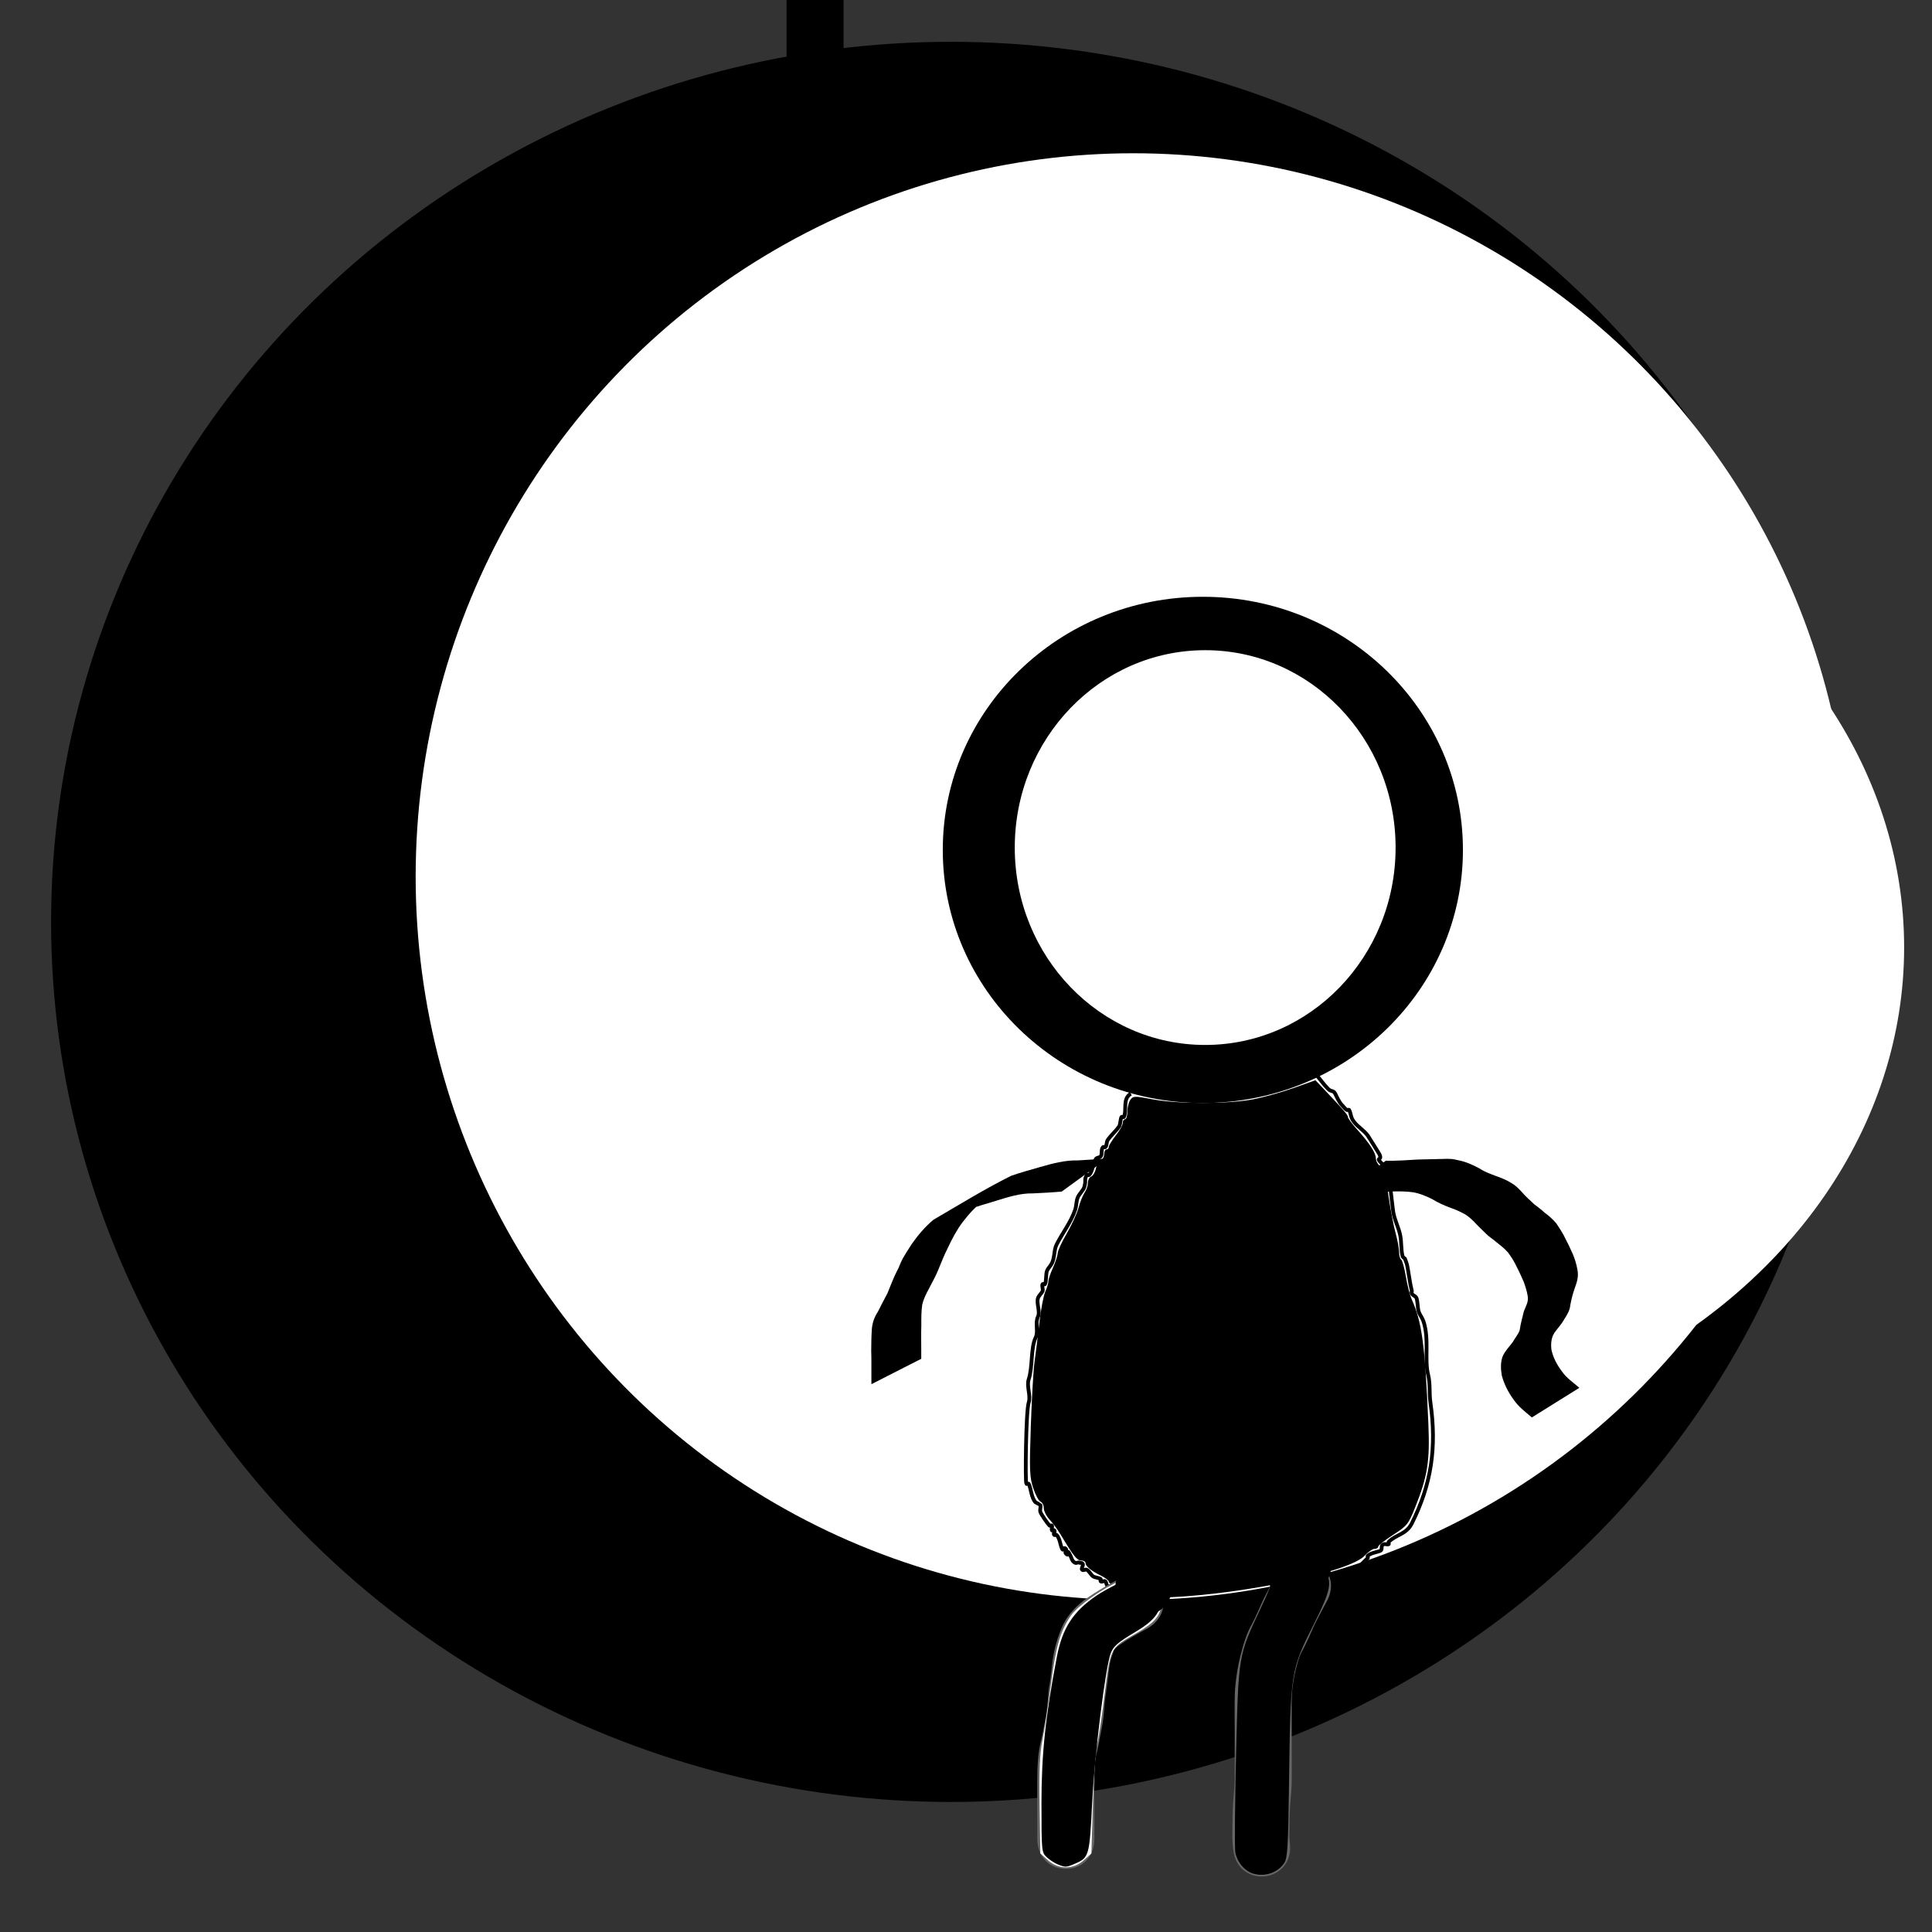 <?xml version="1.0" encoding="UTF-8" standalone="no"?>
<!-- Created with Inkscape (http://www.inkscape.org/) -->

<svg
   width="512"
   height="512"
   viewBox="0 0 512 512"
   version="1.1"
   id="svg5"
   inkscape:version="1.1.1 (3bf5ae0d25, 2021-09-20)"
   sodipodi:docname="ikona.svg"
   xmlns:inkscape="http://www.inkscape.org/namespaces/inkscape"
   xmlns:sodipodi="http://sodipodi.sourceforge.net/DTD/sodipodi-0.dtd"
   xmlns="http://www.w3.org/2000/svg"
   xmlns:svg="http://www.w3.org/2000/svg">
  <rect x="0" y="0" width="512" height="512" fill="#333333" stroke="none"/>
  <sodipodi:namedview
     id="namedview7"
     pagecolor="#ffffff"
     bordercolor="#666666"
     borderopacity="1.0"
     inkscape:pageshadow="2"
     inkscape:pageopacity="0.0"
     inkscape:pagecheckerboard="0"
     inkscape:document-units="px"
     showgrid="false"
     inkscape:zoom="1.625"
     inkscape:cx="255.69231"
     inkscape:cy="206.76923"
     inkscape:window-width="1684"
     inkscape:window-height="1040"
     inkscape:window-x="2108"
     inkscape:window-y="0"
     inkscape:window-maximized="0"
     inkscape:current-layer="layer1" />
  <defs
     id="defs2" />
  <g
     inkscape:label="Vrstva 1"
     inkscape:groupmode="layer"
     id="layer1">
    <ellipse
       style="fill:#000000;stroke-width:1.278"
       id="path53"
       cx="252"
       cy="244.308"
       rx="238.462"
       ry="233.231" />
    <ellipse
       style="fill:#ffffff;stroke-width:1.587"
       id="path1841"
       cx="300.308"
       cy="232.308"
       rx="190.154"
       ry="191.692" />
    <ellipse
       style="fill:#ffffff;stroke-width:2.645"
       id="path1945"
       cx="347.077"
       cy="251.077"
       rx="157.538"
       ry="131.692" />
    <ellipse
       style="fill:#000000;stroke-width:1.151"
       id="path2151"
       cx="318.769"
       cy="225.231"
       rx="68.923"
       ry="67.077"
       inkscape:transform-center-x="-51.076923"
       inkscape:transform-center-y="6.1538462" />
    <ellipse
       style="fill:#ffffff"
       id="path2379"
       cx="319.385"
       cy="224.615"
       rx="50.462"
       ry="52.308"
       inkscape:transform-center-x="-24.615385"
       inkscape:transform-center-y="27.692308" />
    <path
       style="fill:none;stroke:#000000;stroke-width:1px;stroke-linecap:butt;stroke-linejoin:miter;stroke-opacity:1"
       d="m 299.692,289.846 c -2.284,1.243 -1.023,4.508 -1.846,6.154 -0.092,0.183 -0.47,-0.145 -0.615,0 -0.268,0.268 -0.34,2.049 -0.615,2.462 -0.854,1.281 -2.212,2.394 -3.077,3.692 -0.36,0.54 -0.157,1.387 -0.615,1.846 -0.145,0.145 -0.47,-0.145 -0.615,0 -0.598,0.598 -0.108,1.785 -0.615,2.462 -0.275,0.367 -0.956,0.248 -1.231,0.615 -0.86,1.147 -0.827,3.289 -1.846,4.308 -0.145,0.145 -0.524,-0.183 -0.615,0 -0.774,1.548 -0.1,1.015 -0.615,3.077 -0.261,1.043 -1.458,1.913 -1.846,3.077 -0.344,1.032 -0.272,2.045 -0.615,3.077 -1.089,3.267 -3.425,6.235 -4.923,9.231 -0.7,1.399 -0.475,3.412 -1.231,4.923 -0.331,0.662 -0.9,1.185 -1.231,1.846 -0.467,0.933 -0.156,2.773 -0.615,3.692 -0.092,0.183 -0.47,-0.145 -0.615,0 -0.284,0.284 0.186,1.475 0,1.846 -0.305,0.611 -1.018,1.209 -1.231,1.846 -0.459,1.377 0.646,3.631 0,4.923 -0.817,1.635 0.167,3.973 -0.615,5.538 -1.328,2.656 -0.765,7.832 -1.846,11.077 -0.615,1.846 0.615,4.308 0,6.154 -0.742,2.225 -0.957,21.196 -0.615,21.538 0.145,0.145 0.524,-0.183 0.615,0 0.664,1.328 0.673,3.749 1.846,4.923 0.072,0.072 1.224,0.595 1.231,0.615 0.195,0.584 -0.149,1.249 0,1.846 0.161,0.644 1.939,3.169 2.462,3.692 0.145,0.145 0.524,-0.183 0.615,0 0.183,0.367 -0.183,0.864 0,1.231 0.092,0.183 0.47,-0.145 0.615,0 0.41,0.41 -0.41,0.821 0,1.231 0.145,0.145 0.47,-0.145 0.615,0 0.759,0.759 0.956,2.254 1.231,3.077 0.64,1.921 0.41,-0.205 1.231,0.615 0.41,0.41 -0.41,0.821 0,1.231 1.273,1.273 -0.05,-1.946 1.231,0.615 0.317,0.635 0.362,1.412 1.231,1.846 0.367,0.183 0.941,-0.29 1.231,0 1.733,0.038 0.157,1.387 0.615,1.846 0.29,0.29 0.864,-0.183 1.231,0 0.738,0.369 1.108,1.477 1.846,1.846 0.373,0.186 1.588,0.358 1.846,0.615 0.145,0.145 -0.145,0.47 0,0.615 0.29,0.29 0.941,-0.29 1.231,0 0.324,0.324 0.234,0.976 0.615,1.231 0.341,0.228 0.864,-0.183 1.231,0 0.183,0.092 -0.183,0.524 0,0.615 0.367,0.183 0.842,-0.13 1.231,0 0.018,0.006 4.756,3.525 4.923,3.692"
       id="path2527" />
    <path
       style="fill:none;stroke:#000000;stroke-width:1px;stroke-linecap:butt;stroke-linejoin:miter;stroke-opacity:1"
       d="m 348.923,284.923 c 1.026,1.231 1.944,2.559 3.077,3.692 0.75,0.75 1.375,0.288 1.846,1.231 0.471,0.942 1.04,2.271 1.846,3.077 0.41,0.41 0.748,0.909 1.231,1.231 0.171,0.114 0.524,-0.183 0.615,0 0.556,1.112 0.324,1.867 1.231,3.077 1.034,1.378 2.658,2.314 3.692,3.692 0.177,0.236 3.032,4.833 3.077,4.923 0.975,1.95 -1.273,0.573 0.615,2.462 0.324,0.324 0.976,0.234 1.231,0.615 0.715,1.072 1.52,10.349 1.846,12.308 0.359,2.154 1.432,4.081 1.846,6.154 0.351,1.753 0.183,3.811 0.615,5.538 0.07,0.281 0.41,0.41 0.615,0.615 0.205,0.615 0.488,1.21 0.615,1.846 0.439,2.196 0.679,4.562 1.231,6.769 -0.371,1.114 0.997,1.145 1.231,1.846 0.365,1.096 0.25,2.597 0.615,3.692 0.258,0.774 0.928,1.554 1.231,2.462 1.579,4.738 0.214,10.085 1.231,14.154 0.624,2.498 0.246,4.799 0.615,7.385 1.697,11.882 0.257,21.64 -4.923,32 -1.501,3.003 -4.116,2.885 -6.154,4.923 -0.145,0.145 0.183,0.524 0,0.615 -0.367,0.183 -0.842,-0.13 -1.231,0 -1.237,0.412 0.006,1.434 -1.231,1.846 -0.909,0.303 -2.383,0.537 -3.077,1.231 -0.145,0.145 0.145,0.47 0,0.615 -2.676,2.676 -1.915,1.642 -3.692,4.308 -1.195,1.792 -3.161,2.224 -4.923,3.692 -0.352,0.294 -0.291,0.906 -0.615,1.231 -1.722,1.722 -3.779,2.066 -6.154,2.462"
       id="path2529" />
    <path
       style="fill:#000000;stroke-width:0.615"
       d="m 298.367,421.692 c -1.628,-1.1 -3.311,-2 -3.74,-2 -0.429,0 -0.781,-0.245 -0.781,-0.545 0,-0.3 -0.9,-0.991 -2,-1.536 -2.685,-1.33 -4.154,-2.522 -4.154,-3.371 0,-0.386 -0.526,-0.701 -1.17,-0.701 -1.11,0 -1.976,-1.091 -5.446,-6.864 -0.762,-1.268 -2.077,-3.051 -2.923,-3.964 -0.846,-0.913 -1.538,-2.281 -1.538,-3.042 0,-0.761 -0.387,-1.531 -0.859,-1.712 -0.472,-0.181 -1.346,-1.795 -1.94,-3.585 -0.96,-2.889 -1.031,-4.745 -0.636,-16.505 0.245,-7.288 0.686,-14.912 0.979,-16.942 0.294,-2.031 0.858,-6.6 1.254,-10.154 0.396,-3.554 1.105,-7.334 1.576,-8.401 0.471,-1.067 0.857,-2.352 0.857,-2.856 0,-0.504 0.548,-2.124 1.217,-3.599 0.669,-1.475 1.223,-3.188 1.231,-3.806 0.007,-0.618 1.092,-2.972 2.411,-5.231 1.319,-2.259 2.73,-5.345 3.137,-6.859 0.407,-1.513 1.128,-3.306 1.603,-3.983 0.475,-0.677 0.863,-1.833 0.863,-2.567 0,-0.735 0.389,-1.485 0.865,-1.668 0.476,-0.183 1.047,-1.158 1.268,-2.168 0.222,-1.01 0.802,-1.989 1.289,-2.176 0.487,-0.187 0.885,-0.902 0.885,-1.59 0,-0.688 0.277,-1.25 0.615,-1.25 0.338,0 0.615,-0.306 0.615,-0.681 0,-0.374 0.831,-1.73 1.846,-3.012 1.015,-1.282 1.846,-2.776 1.846,-3.319 0,-0.544 0.277,-0.988 0.615,-0.988 0.338,0 0.615,-0.916 0.615,-2.036 0,-1.12 0.358,-2.526 0.796,-3.125 0.751,-1.027 1.086,-1.033 5.914,-0.118 6.687,1.269 19.873,1.272 26.541,0.007 2.793,-0.53 7.667,-1.888 10.83,-3.019 l 5.751,-2.056 2.425,2.558 c 5.067,5.344 6.204,6.67 6.204,7.234 0,0.32 1.057,1.753 2.35,3.183 3.36,3.72 5.035,6.295 5.035,7.739 0,0.69 0.519,1.618 1.153,2.063 0.882,0.618 1.386,2.402 2.142,7.573 0.543,3.721 1.409,8.28 1.923,10.13 0.514,1.851 0.935,4.119 0.935,5.041 0,0.922 0.248,1.829 0.552,2.017 0.303,0.188 0.866,2.212 1.249,4.498 0.384,2.286 1.074,4.988 1.534,6.003 2.724,6.011 3.535,12.041 4.424,32.923 0.427,10.03 -0.189,13.938 -3.509,22.252 -1.778,4.451 -2.102,4.856 -5.835,7.27 -2.174,1.406 -3.953,2.816 -3.953,3.132 0,0.317 -0.431,0.576 -0.958,0.576 -0.527,0 -1.704,0.811 -2.615,1.801 -3.915,4.254 -31.263,10.099 -51.61,11.03 l -8.721,0.399 z"
       id="path2568" />
    <path
       style="fill:#000000"
       id="path2673"
       d="m 293.464,306.987 c -2.598,0.195 -5.194,0.406 -7.797,0.533 -3.461,-0.09 -6.795,0.834 -10.092,1.773 -2.535,0.756 -5.102,1.412 -7.595,2.298 -7.05,3.506 -13.809,7.707 -20.594,11.646 -2.254,1.868 -4.108,4.089 -5.787,6.47 -0.945,1.56 -2.055,3.067 -2.813,4.736 -1.413,3.109 0.521,-0.706 -1.026,2.27 -0.987,1.959 -1.766,4 -2.583,6.032 -0.875,1.633 -1.731,3.264 -2.555,4.922 -0.93,1.411 -1.461,2.946 -1.581,4.621 -0.124,1.894 -0.143,3.793 -0.161,5.69 0.082,2.203 0.033,4.408 0.048,6.612 0.008,1.503 0.007,0.757 0.002,2.235 0,0 13.212,-6.733 13.212,-6.733 v 0 c -0.008,-1.475 -0.007,-0.73 -0.003,-2.236 0.008,-2.213 -0.056,-4.427 0.021,-6.64 -0.007,-1.831 -0.024,-3.672 0.244,-5.489 0.363,-1.503 1.018,-2.86 1.775,-4.206 0.814,-1.676 1.795,-3.271 2.476,-5.01 0.795,-1.994 1.604,-3.981 2.574,-5.9 1.106,-2.349 2.307,-4.658 3.879,-6.738 1.74,-2.251 3.644,-4.417 6.059,-5.968 -22.555,12.953 -10.144,5.782 -4.854,2.883 2.457,-1.171 5.149,-1.734 7.722,-2.593 3.166,-0.974 6.367,-2.009 9.716,-1.938 2.538,-0.103 5.074,-0.265 7.606,-0.475 0,0 12.105,-8.795 12.105,-8.795 z" />
    <path
       style="fill:#000000"
       id="path2675"
       d="m 355.152,316.397 c 2.918,-0.02 5.826,-0.282 8.74,-0.426 3.49,-0.112 7.017,-0.473 10.494,-0.023 1.886,0.315 3.607,1.053 5.295,1.909 1.427,0.874 2.942,1.557 4.506,2.143 1.346,0.458 2.647,1.036 3.897,1.711 0.982,0.547 1.813,1.318 2.604,2.107 0.983,1.076 2.052,2.065 3.084,3.091 0.82,0.861 1.859,1.445 2.742,2.23 1.091,0.882 2.195,1.71 3.122,2.769 0.88,1.225 1.739,2.511 2.341,3.9 0.702,1.293 1.274,2.64 1.862,3.988 0.414,1.169 0.8,2.335 0.997,3.562 0.346,1.541 -0.484,2.798 -1.003,4.178 -0.397,1.65 -0.861,3.271 -1.097,4.957 -0.395,1.163 -1.253,2.085 -1.837,3.161 -0.887,1.184 -1.908,2.229 -2.583,3.569 -0.724,1.701 -0.621,3.537 -0.318,5.319 0.632,2.34 1.711,4.429 3.125,6.379 1.298,1.888 3.109,3.258 4.841,4.71 0,0 12.586,-7.846 12.586,-7.846 v 0 c -1.617,-1.416 -3.442,-2.6 -4.671,-4.413 -1.284,-1.735 -2.309,-3.615 -2.743,-5.754 -0.161,-1.558 -0.058,-3.106 0.829,-4.45 0.851,-1.205 1.896,-2.27 2.595,-3.58 0.728,-1.137 1.457,-2.278 1.578,-3.661 0.28,-1.59 0.693,-3.158 1.232,-4.68 0.61,-1.593 1.029,-3.163 0.641,-4.879 -0.234,-1.346 -0.634,-2.65 -1.151,-3.915 -0.616,-1.328 -1.183,-2.675 -1.893,-3.958 -0.68,-1.516 -1.613,-2.914 -2.533,-4.293 -0.942,-1.122 -2.015,-2.05 -3.191,-2.917 -0.841,-0.829 -1.805,-1.446 -2.714,-2.192 -1.02,-1.027 -2.169,-1.925 -3.091,-3.051 -0.838,-0.909 -1.715,-1.837 -2.794,-2.457 -1.259,-0.818 -2.685,-1.401 -4.099,-1.892 -1.505,-0.584 -3.051,-1.098 -4.402,-2.007 -1.811,-0.962 -3.642,-1.823 -5.678,-2.205 -0.488,-0.101 -0.968,-0.244 -1.463,-0.304 -1.039,-0.126 -2.366,-0.053 -3.399,-0.029 -1.964,0.046 -3.928,0.075 -5.891,0.138 -2.814,0.162 -5.634,0.385 -8.453,0.315 0,0 -12.105,8.795 -12.105,8.795 z" />
    <path
       style="fill:#666666;fill-opacity:1;fill-rule:nonzero;stroke:none"
       id="path4164"
       d="m 296.328,418.573 c -2.862,1.482 -5.624,3.121 -8.282,4.943 -2.55,1.833 -4.811,4.073 -6.237,6.905 -0.295,0.585 -0.523,1.202 -0.784,1.803 -0.97,2.4 -1.613,4.889 -2.018,7.44 -0.284,2.229 -0.501,4.472 -0.852,6.691 -0.488,2.242 -0.391,4.567 -0.741,6.821 -0.166,1.635 -0.565,3.227 -0.856,4.841 -0.204,1.356 -0.543,2.691 -0.85,4.03 -0.512,2.217 -0.668,4.493 -0.762,6.76 -0.063,2.309 -0.051,4.619 -0.05,6.929 0.002,2.636 0.005,5.272 0.006,7.908 6.5e-4,1.208 8.4e-4,2.415 9.9e-4,3.623 10e-4,10.69 15.119,10.688 15.118,-0.002 v 0 c -1.5e-4,-1.21 -3.5e-4,-2.42 -9.9e-4,-3.63 -0.001,-2.636 -0.004,-5.272 -0.006,-7.907 -10e-4,-2.107 -0.012,-4.214 0.038,-6.321 0.05,-1.329 0.107,-2.671 0.39,-3.974 0.364,-1.582 0.739,-3.167 1.001,-4.769 0.326,-1.872 0.789,-3.72 0.973,-5.616 0.245,-2.142 0.311,-4.303 0.687,-6.431 0.329,-2.237 0.596,-4.487 0.858,-6.732 0.172,-1.405 0.604,-2.743 1.108,-4.063 -0.286,-0.52 1.318,-1.655 1.557,-1.857 2.463,-1.711 5.089,-3.129 7.715,-4.571 9.065,-5.666 1.053,-18.486 -8.013,-12.82 z" />
    <path
       style="fill:#666666;fill-opacity:1;fill-rule:nonzero;stroke:none"
       id="path4298"
       d="m 338.373,417.073 c -1.162,2.137 -2.285,4.291 -3.396,6.455 -1.069,2.225 -1.955,4.525 -3.116,6.705 -1.548,2.705 -2.399,5.695 -3.166,8.692 -0.705,2.862 -1.157,5.774 -1.388,8.71 -0.13,2.219 -0.115,4.444 -0.111,6.666 0.005,1.699 0.01,3.399 0.013,5.098 0.002,1.892 0.002,3.785 0.002,5.677 4e-5,2.168 -3e-5,4.336 -6e-5,6.504 -0.028,2.139 -0.299,4.269 -0.432,6.406 -0.143,2.432 -0.167,4.868 -0.182,7.303 -0.064,1.63 0.04,3.25 0.222,4.869 1.249,10.617 16.264,8.85 15.014,-1.767 v 0 c -0.129,-1.001 -0.166,-1.994 -0.118,-3.006 0.014,-2.159 0.03,-4.318 0.154,-6.474 0.148,-2.444 0.472,-4.879 0.46,-7.33 3e-5,-2.168 1e-4,-4.337 6e-5,-6.505 -9e-5,-1.901 2.7e-4,-3.801 -0.002,-5.702 -0.003,-1.698 -0.008,-3.396 -0.013,-5.095 -0.003,-1.837 -0.017,-3.676 0.069,-5.511 0.143,-2.06 0.488,-4.098 0.962,-6.107 0.475,-1.871 0.913,-3.761 1.92,-5.435 1.146,-2.224 2.154,-4.507 3.163,-6.794 1.006,-1.962 2.022,-3.917 3.072,-5.857 5.304,-9.282 -7.822,-16.782 -13.126,-7.501 z" />
    <path
       style="fill:#ffffff;stroke-width:0.615"
       d="m 277.702,492.975 -2.01,-1.794 -0.189,-12.692 c -0.144,-9.647 0.04,-13.83 0.766,-17.436 0.526,-2.609 1.52,-9.126 2.209,-14.482 1.312,-10.195 2.51,-14.361 5.279,-18.357 1.834,-2.646 8.044,-7.038 13.455,-9.515 3.249,-1.488 3.652,-1.54 5.746,-0.743 3.159,1.202 5.238,4.422 4.837,7.489 -0.383,2.927 -2.037,4.737 -6.84,7.486 -6.879,3.937 -6.65,3.467 -8.347,17.107 -0.682,5.479 -1.539,11.07 -1.905,12.424 -0.366,1.354 -0.847,8.369 -1.069,15.59 l -0.404,13.128 -2.01,1.795 c -2.831,2.528 -6.688,2.528 -9.519,2.8e-4 z"
       id="path4520" />
    <path
       style="fill:#000000;stroke-width:0.615"
       d="m 332.193,496.546 c -2.341,-0.67 -4.333,-3.018 -4.825,-5.685 -0.196,-1.066 -0.104,-12.599 0.204,-25.63 0.634,-26.784 0.561,-26.345 6.485,-38.923 1.554,-3.3 2.697,-6 2.538,-6 -0.158,0 0.133,-0.485 0.646,-1.077 0.514,-0.592 1.758,-2.08 2.765,-3.307 3.047,-3.71 7.877,-3.538 10.968,0.392 2.164,2.752 1.723,5.08 -2.601,13.708 -6.421,12.815 -6.37,12.487 -6.779,43.296 -0.212,15.949 -0.402,19.091 -1.234,20.36 -1.688,2.576 -5.053,3.756 -8.167,2.866 z"
       id="path4559" />
    <path
       style="fill:#000000;stroke-width:0.615"
       d="m 280.308,494.078 c -0.846,-0.337 -2.161,-1.199 -2.923,-1.914 C 276.034,490.894 276,490.548 276,477.896 c 0,-13.029 1.043,-22.966 4.068,-38.761 1.466,-7.656 4.286,-12.027 10.499,-16.276 2.809,-1.921 9.194,-5.013 10.353,-5.013 1.808,0 4.587,1.844 5.532,3.672 2.2,4.254 0.739,7.194 -5.393,10.854 -4.839,2.888 -5.98,3.871 -6.707,5.773 -1.394,3.646 -4.279,26.815 -4.905,39.394 -0.72,14.45 -0.809,14.764 -4.657,16.393 -2.28,0.965 -2.418,0.969 -4.481,0.147 z"
       id="path4635" />
    <path
       style="fill:#000000;stroke-width:0.615"
       d="m 331.239,495.652 c -3.231,-1.753 -3.548,-3.305 -3.529,-17.314 0.025,-19.006 0.966,-36.795 2.154,-40.725 1.541,-5.097 7.161,-17.338 9.162,-19.957 3.557,-4.655 8.004,-5.257 11.157,-1.51 2.329,2.767 1.859,5.358 -2.722,15.029 -5.316,11.222 -5.571,12.84 -6.142,38.899 -0.343,15.68 -0.701,22.335 -1.257,23.362 -0.798,1.477 -4.096,3.198 -6.042,3.154 -0.603,-0.013 -1.855,-0.436 -2.781,-0.939 z"
       id="path4674" />
    <path
       style="fill:none;stroke-width:0.615"
       d="m 279.014,492.748 -2.091,-1.406 -0.308,-6.44 c -0.856,-17.908 2.297,-44.817 6.177,-52.723 2.252,-4.588 6.351,-8.384 12.433,-11.512 5.277,-2.714 7.17,-2.791 9.573,-0.389 4.054,4.054 2.852,7.194 -4.701,12.273 -3.049,2.05 -5.692,4.218 -5.874,4.819 -1.63,5.371 -3.774,22.382 -5.01,39.755 -0.502,7.049 -1.196,13.346 -1.542,13.994 -0.731,1.366 -3.698,3.036 -5.395,3.036 -0.644,0 -2.111,-0.633 -3.261,-1.406 z"
       id="path4713" />
    <path
       style="fill:#000000;fill-opacity:1;fill-rule:nonzero;stroke:none"
       id="path4851"
       d="m 297.041,413.19 c -0.204,1.373 -0.151,2.92 -0.819,4.18 -3.802,9.991 10.327,15.368 14.129,5.377 v 0 c 0.889,-2.484 1.526,-5.038 1.691,-7.682 1.326,-10.607 -13.675,-12.483 -15.001,-1.875 z" />
    <circle
       id="path4853"
       style="fill:#000000;stroke:#000000"
       cx="302.769"
       cy="412.308"
       r="0.31" />
    <circle
       id="path4855"
       style="fill:#000000;stroke:#000000"
       cx="302.769"
       cy="412.308"
       r="0.31" />
    <circle
       id="path4857"
       style="fill:#000000;stroke:#000000"
       cx="344.615"
       cy="407.385"
       r="0.31" />
    <circle
       id="path4859"
       style="fill:#000000;stroke:#000000"
       cx="344.615"
       cy="407.385"
       r="0.31" />
    <path
       style="fill:#000000;fill-opacity:1;fill-rule:nonzero;stroke:none"
       id="path4861"
       d="m 337.657,407.036 c -0.101,1.017 -0.215,2.041 -0.599,2.995 -3.258,10.182 11.141,14.789 14.399,4.607 v 0 c 0.564,-1.875 1.059,-3.764 1.201,-5.727 1.326,-10.607 -13.675,-12.483 -15.001,-1.875 z" />
    <path
       style="fill:#000000;fill-opacity:1;fill-rule:nonzero;stroke:none"
       id="path4863"
       d="m 337.77,404.103 c -0.638,2.501 -1.226,5.015 -1.816,7.528 -0.764,3.624 -0.865,8.124 2.574,10.716 1.607,1.212 3.836,1.222 5.753,1.833 1.457,-0.542 3.016,-0.867 4.372,-1.627 0.798,-0.447 1.372,-1.219 1.96,-1.919 1.672,-1.992 2.195,-4.551 2.555,-7.038 0.04,-0.47 0.081,-0.94 0.121,-1.41 0.858,-10.656 -14.211,-11.869 -15.069,-1.214 v 0 c -0.017,0.244 -0.034,0.487 -0.051,0.731 -0.004,0.118 -0.033,0.237 -0.013,0.354 0.004,0.026 0.052,-0.019 0.067,-0.041 0.308,-0.442 0.268,-0.569 0.707,-0.976 1.728,-1.602 1.578,-1.068 4.643,-1.962 1.63,0.624 3.555,0.749 4.89,1.873 1.175,0.989 1.526,2.67 2.166,4.066 0.21,0.457 -0.287,1.413 0.046,0.057 0.515,-2.212 1.053,-4.418 1.576,-6.627 3.072,-10.239 -11.409,-14.583 -14.48,-4.344 z" />
    <path
       style="fill:#000000;fill-opacity:1;fill-rule:nonzero;stroke:none"
       id="path4865"
       d="m 223.559,14.107 c 0,-2.752 0,-5.504 0,-8.255 0,-1.709 0,-3.417 0,-5.126 0,-10.69 -15.118,-10.69 -15.118,0 v 0 c 0,1.709 0,3.417 0,5.126 0,2.752 0,5.504 0,8.255 0,10.69 15.118,10.69 15.118,0 z" />
  </g>
</svg>
